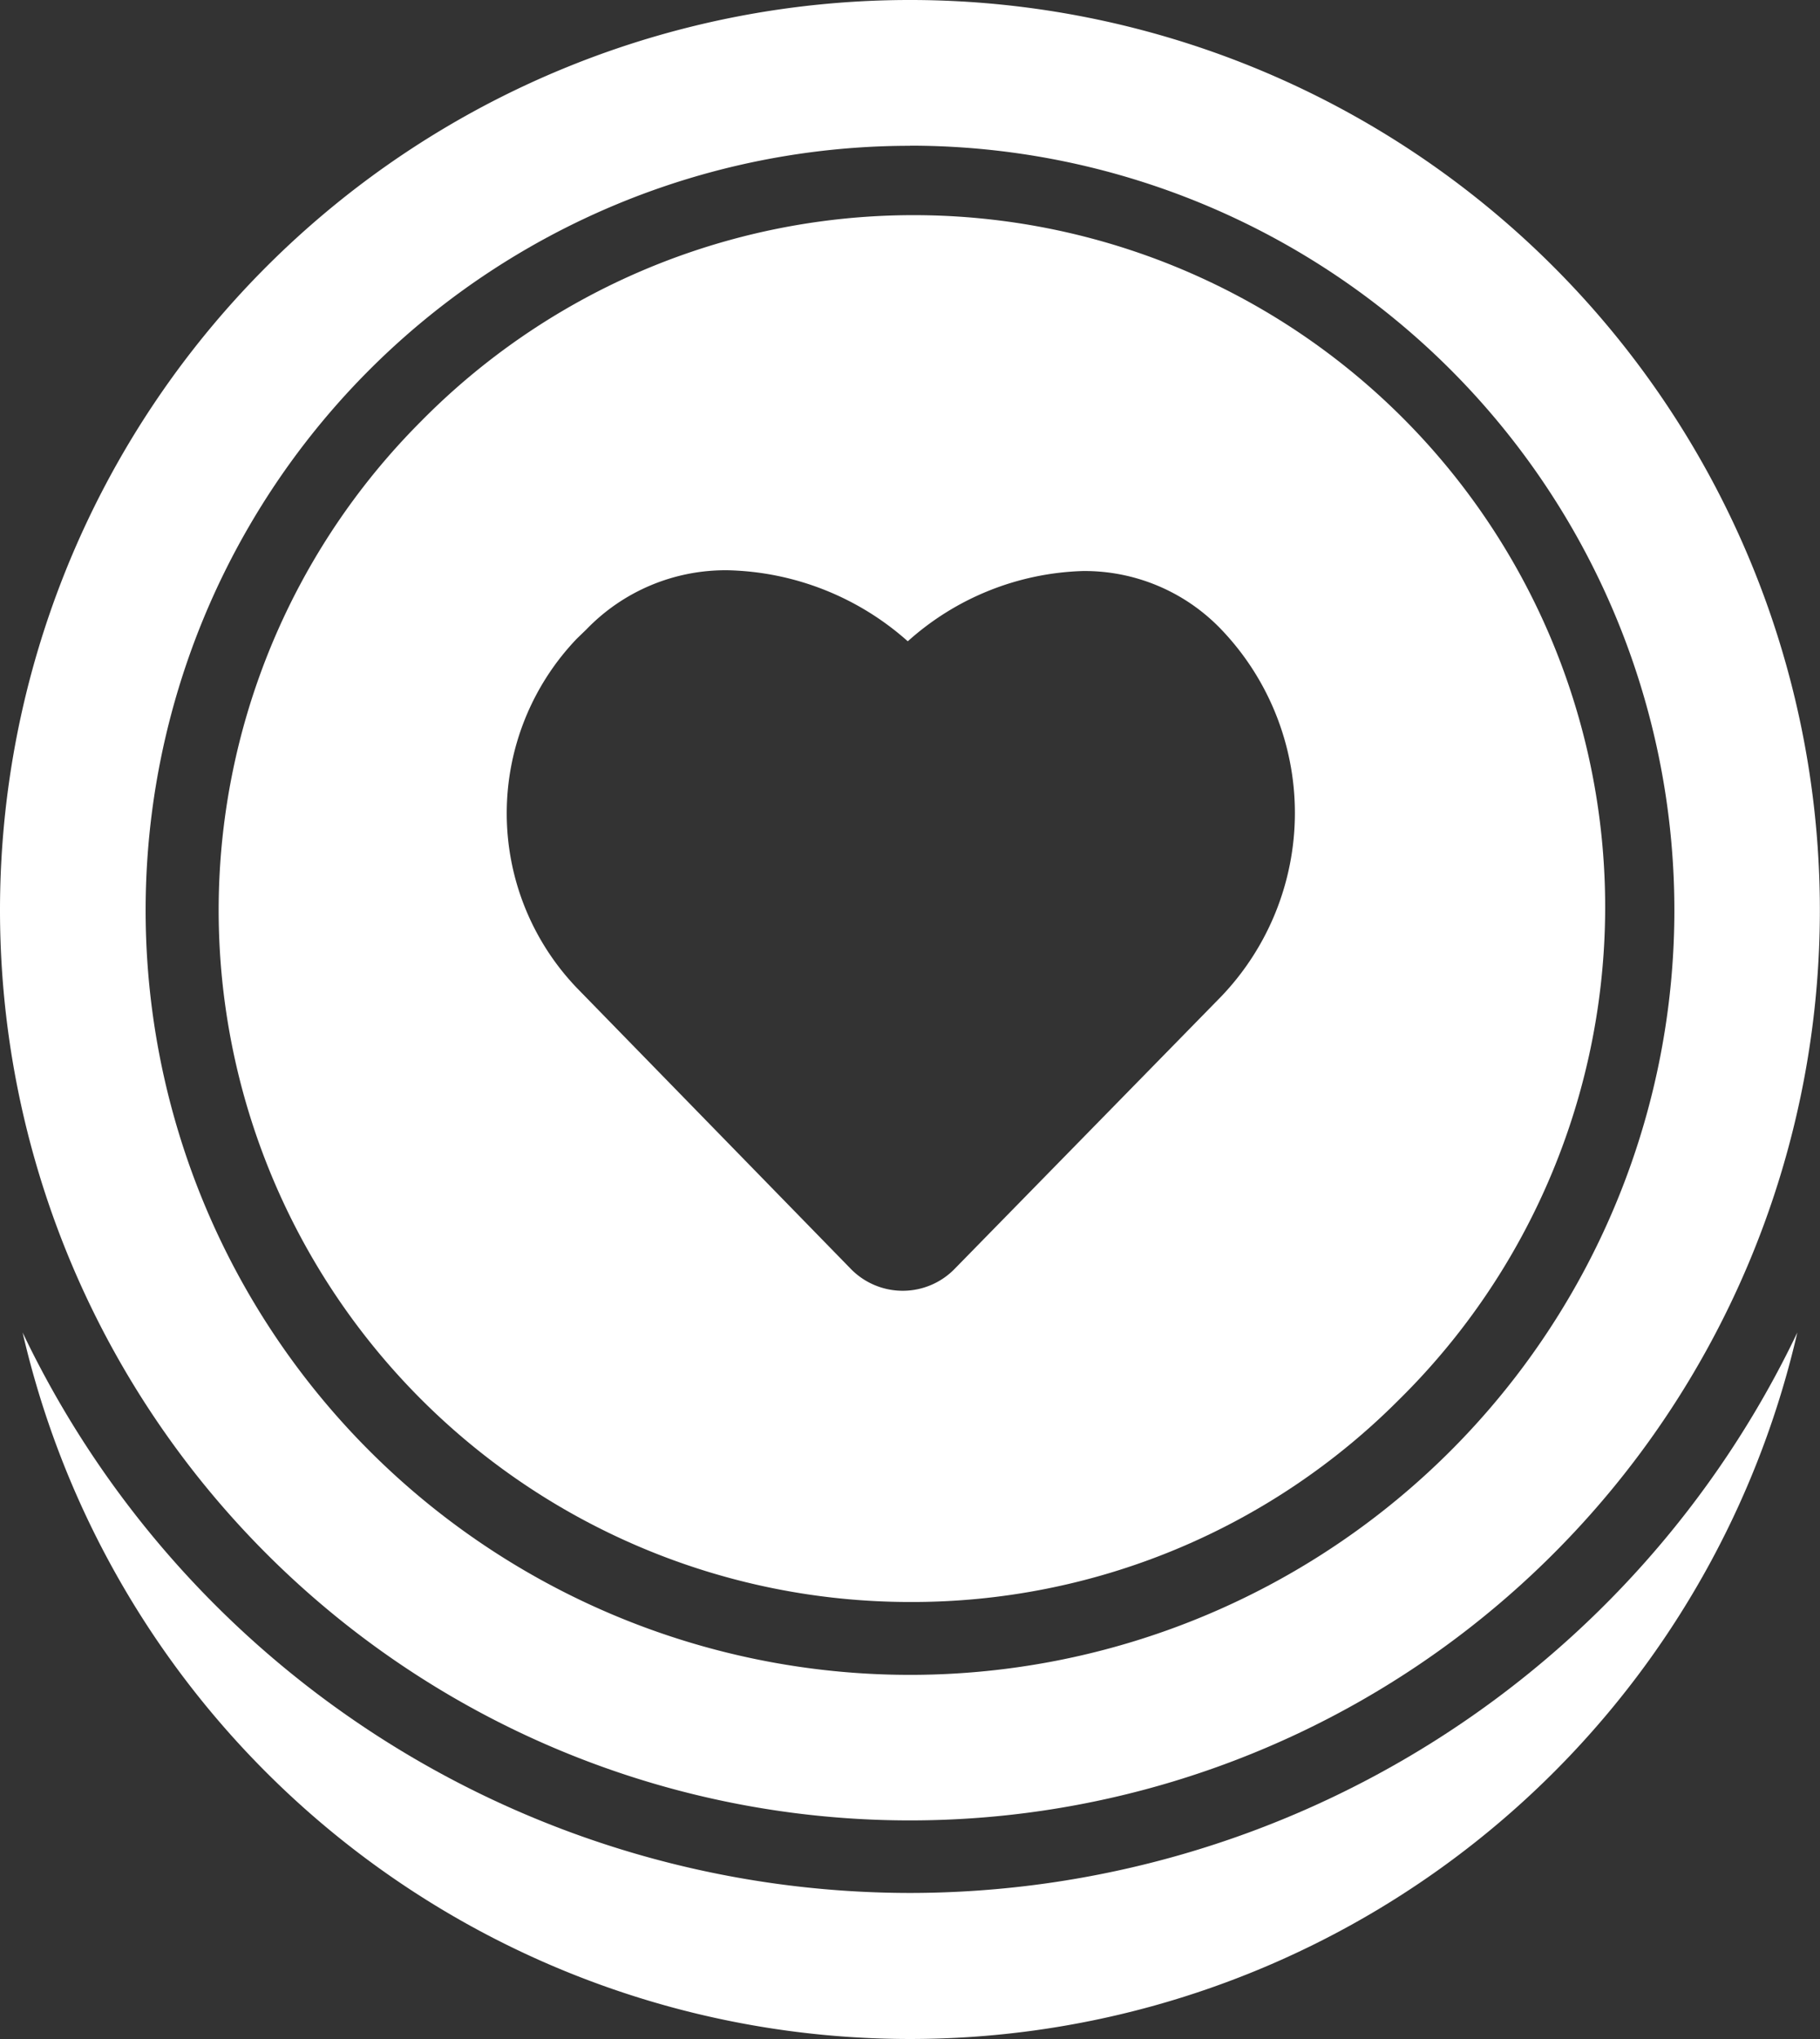 <svg xmlns="http://www.w3.org/2000/svg" width="28.732" height="32.182" viewBox="0 0 28.732 32.182">
  <rect x="0" y="0" width="28.732" height="32.182" fill="#333333" stroke="none"/>
  <g id="グループ_963" data-name="グループ 963" transform="translate(304 4431)">
    <path id="前面オブジェクトで型抜き_1" data-name="前面オブジェクトで型抜き 1" d="M10.918,21.835A10.917,10.917,0,0,1,3.2,3.2a10.918,10.918,0,1,1,15.44,15.44A10.847,10.847,0,0,1,10.918,21.835ZM8.049,5.552a3.049,3.049,0,0,0-2.238.932l-.153.148a3.985,3.985,0,0,0,0,5.511l4.315,4.424a1.145,1.145,0,0,0,1.66,0l4.195-4.285a4.189,4.189,0,0,0,0-5.8,2.985,2.985,0,0,0-2.179-.918,4.327,4.327,0,0,0-2.766,1.109A4.422,4.422,0,0,0,8.049,5.552Z" transform="translate(-300.552 -4427.552)" fill="#fff"/>
    <g id="mega" transform="translate(-304 -4431)">
      <path id="パス_1017" data-name="パス 1017" d="M19.721,28.729A14.365,14.365,0,1,0,5.355,14.365,14.366,14.366,0,0,0,19.721,28.729Zm0-26.431A12.067,12.067,0,1,1,7.654,14.365,12.067,12.067,0,0,1,19.721,2.3Z" transform="translate(-5.355 0.001)" fill="#fff"/>
      <path id="パス_1018" data-name="パス 1018" d="M20.474,74.2A15.533,15.533,0,0,1,6.465,65.355a14.375,14.375,0,0,0,28.017,0A15.533,15.533,0,0,1,20.474,74.2Z" transform="translate(-6.108 -44.325)" fill="#fff"/>
    </g>
  </g>
</svg>
